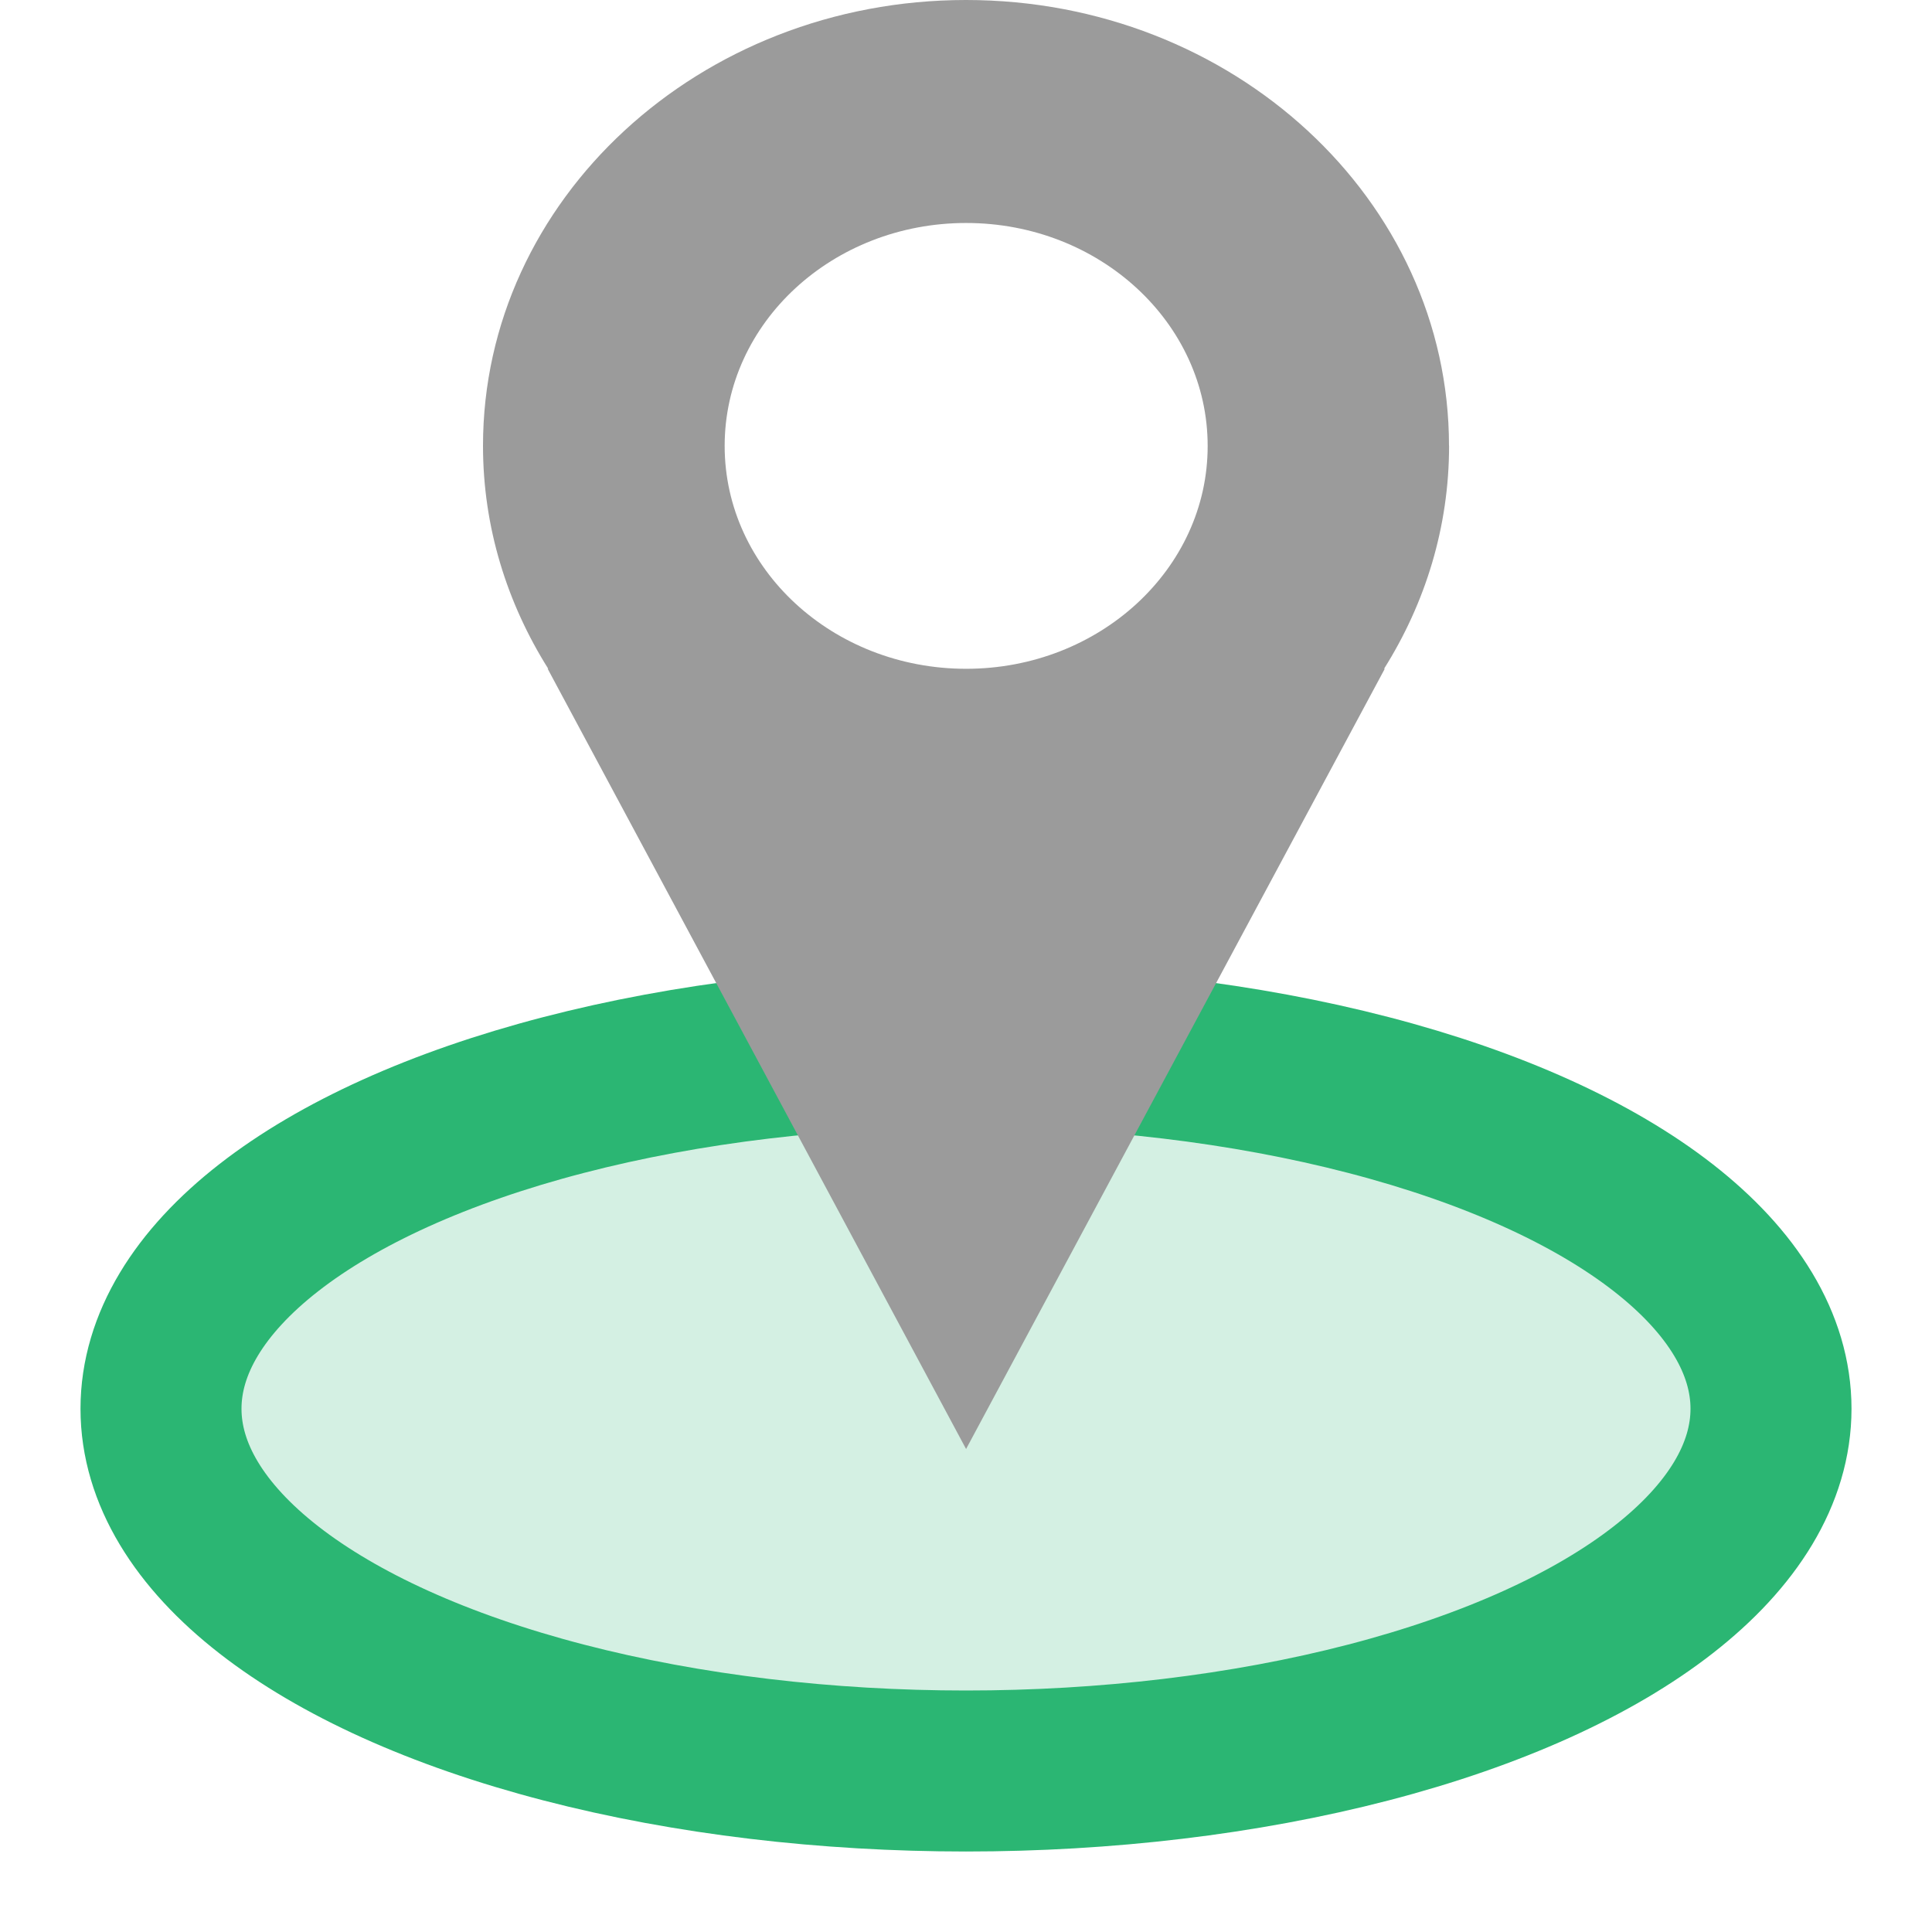 <svg viewBox="0 0 24 24" xmlns="http://www.w3.org/2000/svg"><g fill="none" fill-rule="evenodd"><ellipse stroke="#2bb673" stroke-width="2" fill-opacity=".2" fill="#2bb673" cx="12" cy="17.5" rx="10" ry="4.5"/><path d="m18 5.538c0-3.057-2.685-5.538-6-5.538-3.313 0-6 2.481-6 5.538 0 1.01.298 1.954.81 2.769h-.007l5.198 9.693 5.201-9.692h-.009c.513-.816.808-1.76.808-2.771m-5.999 2.771c-1.658 0-3-1.241-3-2.769 0-1.53 1.342-2.769 3-2.769 1.656 0 3 1.241 3 2.769.002 1.527-1.344 2.769-3 2.769" fill="#9b9b9b"/></g></svg>